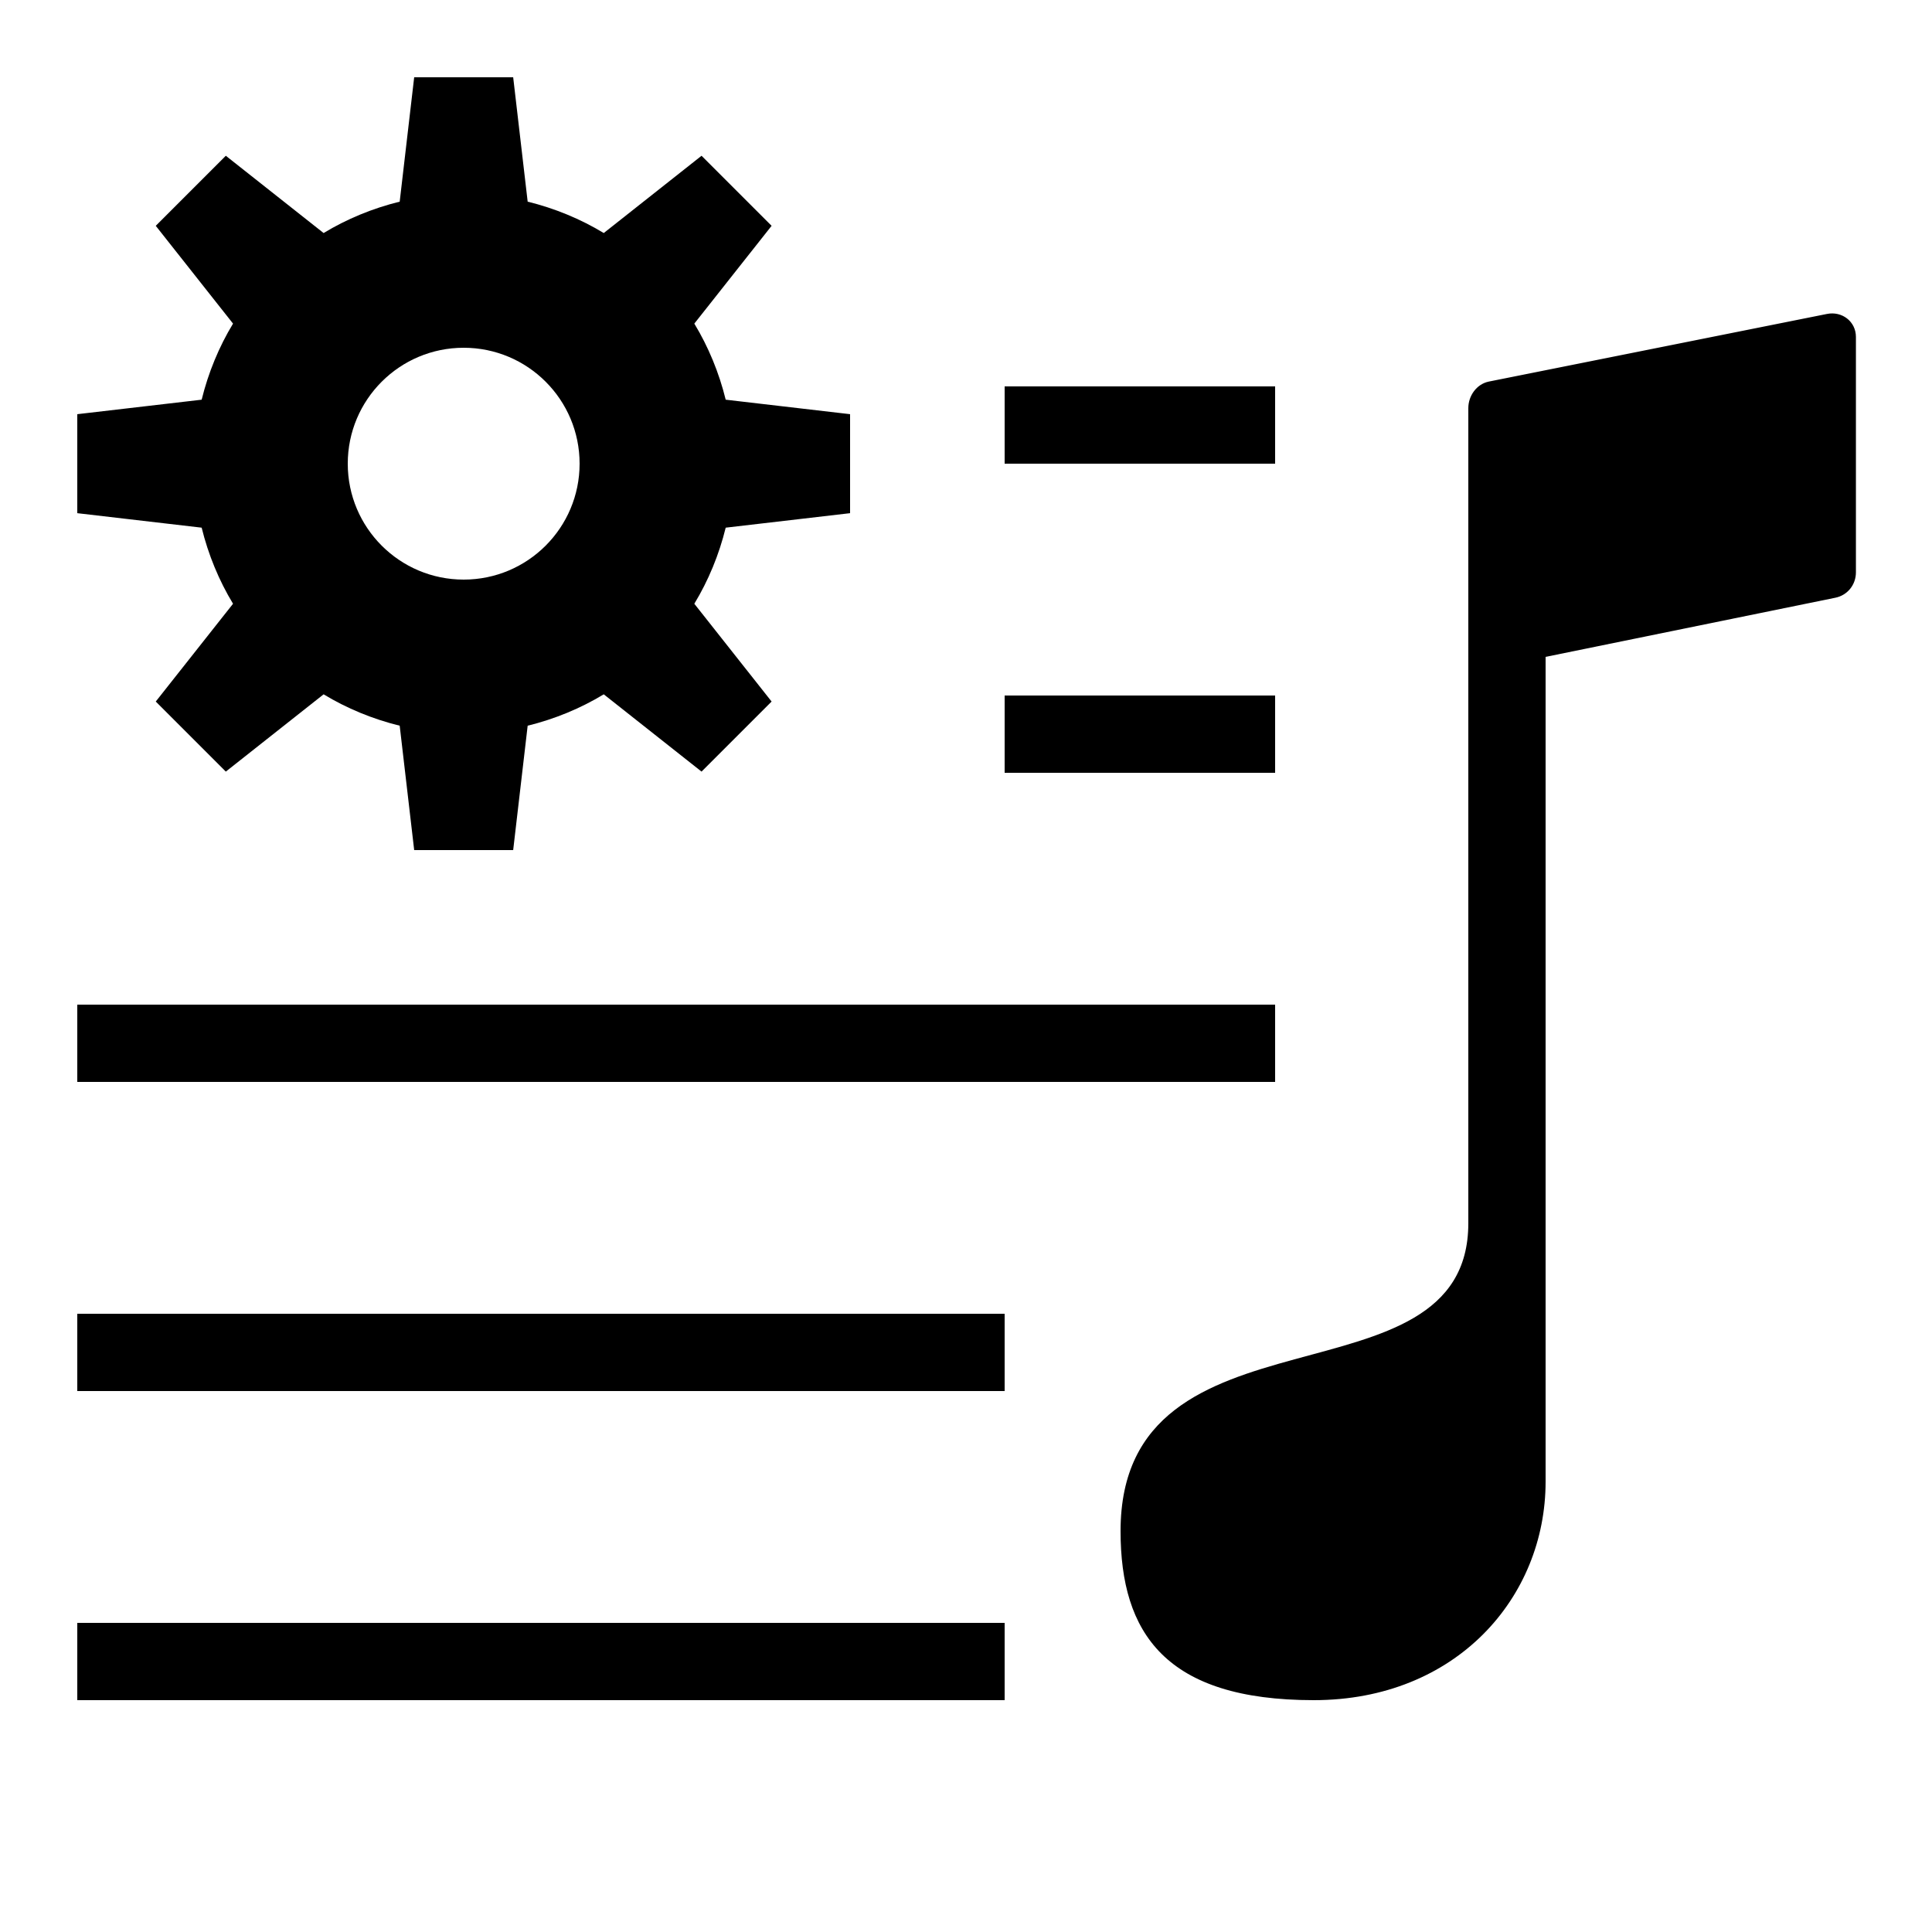 <?xml version="1.0"?>
<svg xmlns="http://www.w3.org/2000/svg" viewBox="0 0 50 50">
    <path style="text-indent:0;text-align:start;line-height:normal;text-transform:none;block-progression:tb;-inkscape-font-specification:Sans" d="M 10.719 2 L 10.344 5.219 C 9.646 5.39 8.973 5.668 8.375 6.031 L 5.844 4.031 L 4.031 5.844 L 6.031 8.375 C 5.668 8.973 5.39 9.646 5.219 10.344 L 2 10.719 L 2 13.281 L 5.219 13.656 C 5.39 14.354 5.668 15.027 6.031 15.625 L 4.031 18.156 L 5.844 19.969 L 8.375 17.969 C 8.973 18.332 9.646 18.61 10.344 18.781 L 10.719 22 L 13.281 22 L 13.656 18.781 C 14.354 18.61 15.027 18.332 15.625 17.969 L 18.156 19.969 L 19.969 18.156 L 17.969 15.625 C 18.332 15.027 18.61 14.354 18.781 13.656 L 22 13.281 L 22 10.719 L 18.781 10.344 C 18.61 9.646 18.332 8.973 17.969 8.375 L 19.969 5.844 L 18.156 4.031 L 15.625 6.031 C 15.027 5.668 14.354 5.39 13.656 5.219 L 13.281 2 L 10.719 2 z M 47.281 8.125 L 38.531 9.875 C 38.216 9.939 38 10.242 38 10.562 L 38 31.656 C 38 36.545 29 33.507 29 39.625 C 29 42.265 30.166 44 34 44 C 37.684 44 40 41.344 40 38.344 L 40 17 L 47.5 15.469 C 47.814 15.405 48.031 15.133 48.031 14.812 L 48.031 8.719 C 48.031 8.321 47.671 8.046 47.281 8.125 z M 12 9 C 13.657 9 15 10.343 15 12 C 15 13.657 13.657 15 12 15 C 10.343 15 9 13.657 9 12 C 9 10.343 10.343 9 12 9 z M 26 10 L 26 12 L 33 12 L 33 10 L 26 10 z M 26 18 L 26 20 L 33 20 L 33 18 L 26 18 z M 2 26 L 2 28 L 33 28 L 33 26 L 2 26 z M 2 34 L 2 36 L 26 36 L 26 34 L 2 34 z M 2 42 L 2 44 L 26 44 L 26 42 L 2 42 z" overflow="visible" font-family="Sans"/>
</svg>
